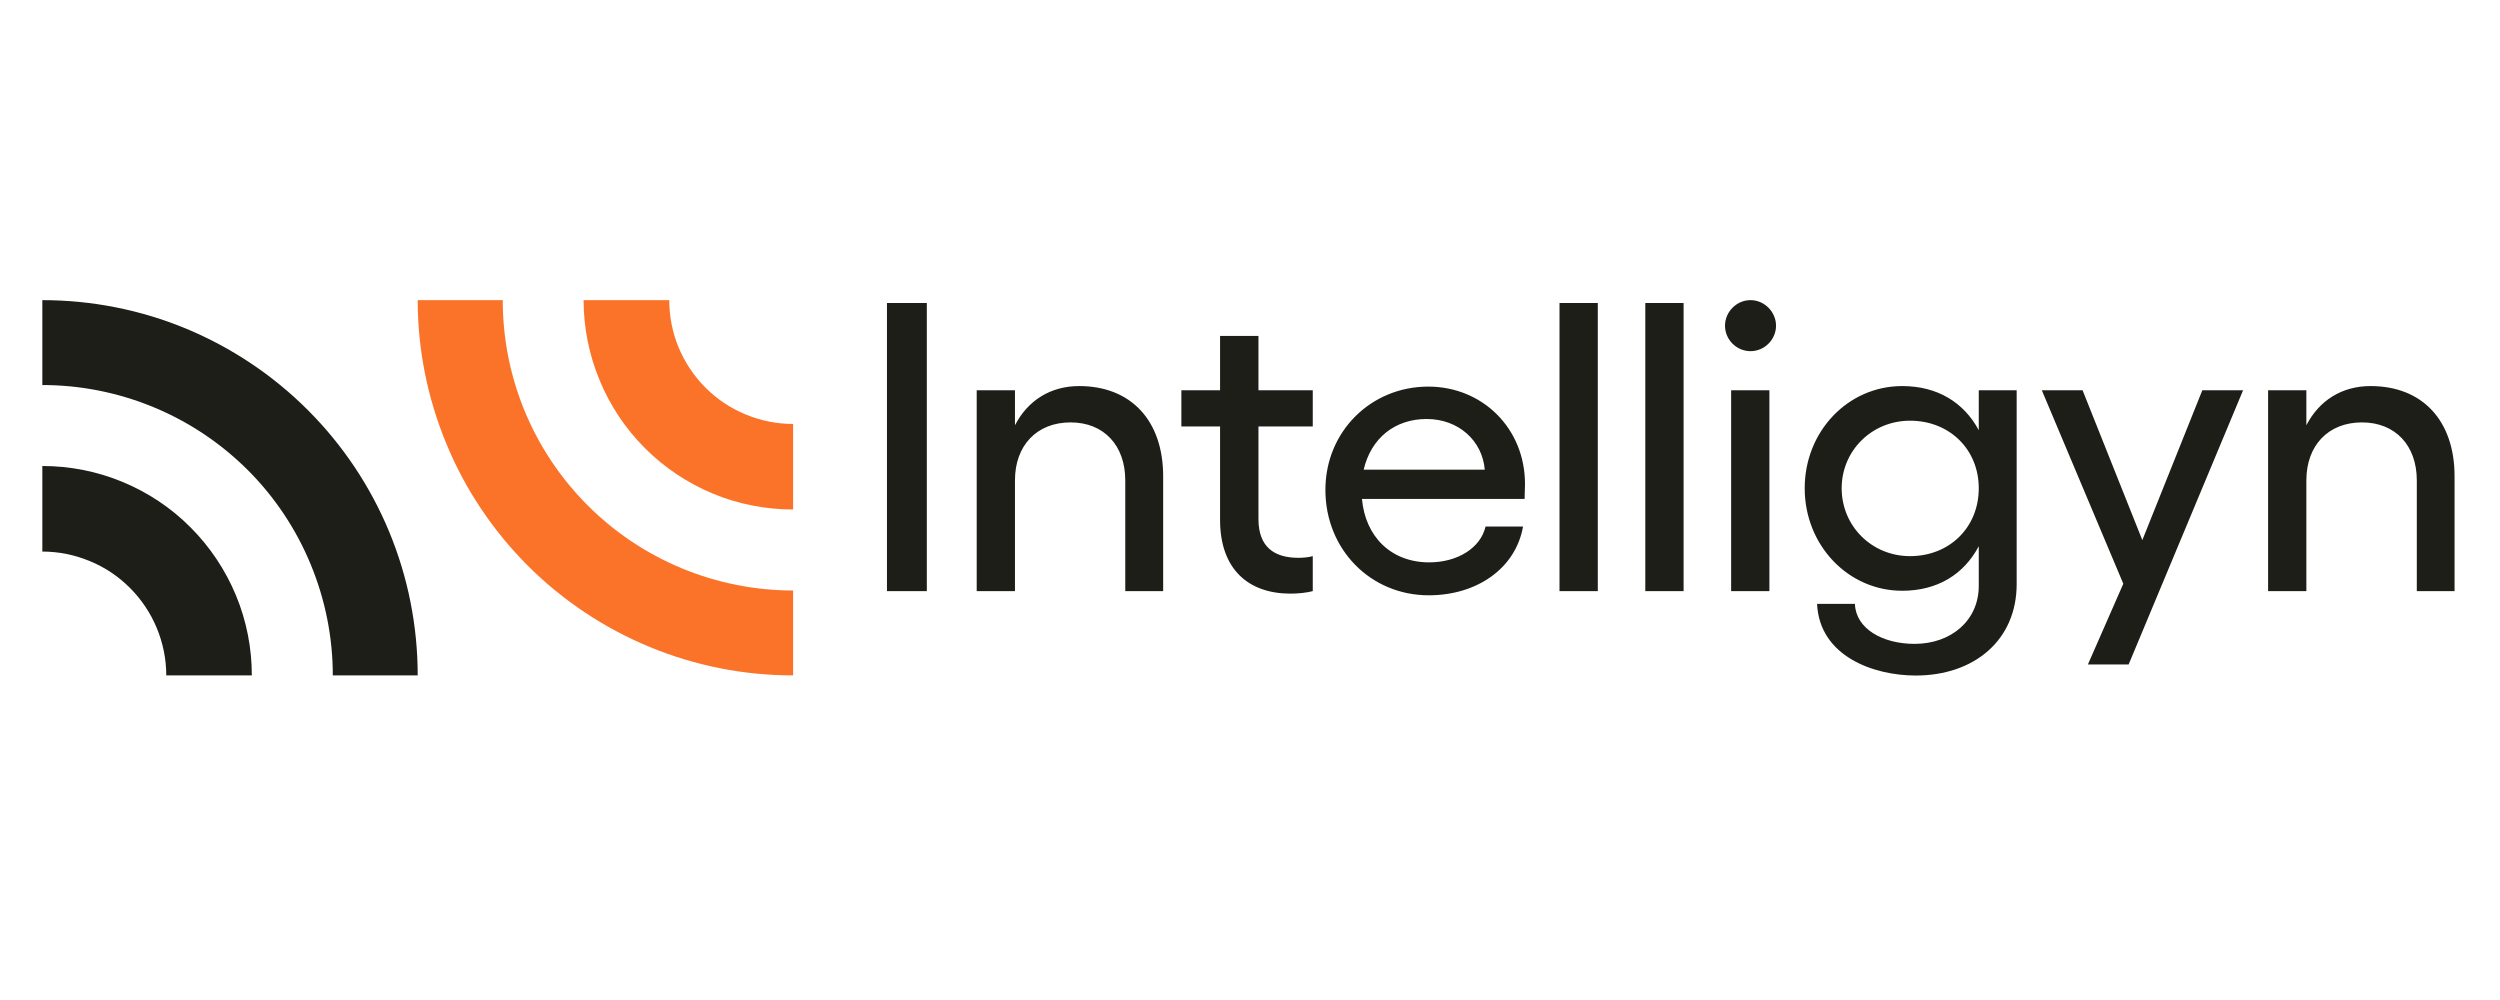<svg xmlns="http://www.w3.org/2000/svg" xmlns:xlink="http://www.w3.org/1999/xlink" width="100" zoomAndPan="magnify" viewBox="0 0 75 30" height="40" preserveAspectRatio="xMidYMid meet" version="1.0"><defs><clipPath id="d824ed5168"><path d="M 1.211 9 L 13 9 L 13 20.324 L 1.211 20.324 Z M 1.211 9 " clip-rule="nonzero"/></clipPath><clipPath id="bf4f2263d9"><path d="M 12 9 L 24 9 L 24 20.324 L 12 20.324 Z M 12 9 " clip-rule="nonzero"/></clipPath><clipPath id="1a6dd7ea48"><path d="M 26 9 L 73.789 9 L 73.789 20.324 L 26 20.324 Z M 26 9 " clip-rule="nonzero"/></clipPath></defs><g clip-path="url(#d824ed5168)"><path fill="#1e1e19" d="M 11.676 15.953 C 12.242 17.32 12.531 18.785 12.531 20.262 L 9.984 20.262 C 9.984 19.121 9.758 17.988 9.32 16.93 C 8.883 15.871 8.242 14.91 7.434 14.102 C 6.621 13.293 5.664 12.652 4.605 12.215 C 3.547 11.777 2.414 11.551 1.27 11.551 L 1.27 9.004 C 2.75 9.004 4.215 9.293 5.582 9.859 C 6.945 10.426 8.188 11.254 9.234 12.301 C 10.281 13.348 11.109 14.586 11.676 15.953 Z M 7.078 17.859 C 7.395 18.621 7.555 19.438 7.555 20.262 L 4.988 20.262 C 4.988 19.777 4.891 19.293 4.703 18.84 C 4.516 18.391 4.242 17.98 3.898 17.637 C 3.555 17.293 3.145 17.016 2.691 16.832 C 2.242 16.645 1.758 16.547 1.27 16.547 L 1.27 13.98 C 2.098 13.98 2.914 14.141 3.676 14.457 C 4.438 14.773 5.133 15.234 5.715 15.82 C 6.297 16.402 6.762 17.098 7.078 17.859 Z M 7.078 17.859 " fill-opacity="1" fill-rule="evenodd"/></g><g clip-path="url(#bf4f2263d9)"><path fill="#fa7328" d="M 13.391 13.312 C 12.824 11.945 12.531 10.48 12.531 9.004 L 15.082 9.004 C 15.082 10.148 15.305 11.281 15.742 12.336 C 16.18 13.395 16.824 14.355 17.633 15.164 C 18.441 15.973 19.402 16.613 20.457 17.051 C 21.516 17.488 22.648 17.715 23.793 17.715 L 23.793 20.262 C 22.312 20.262 20.852 19.973 19.484 19.406 C 18.117 18.84 16.875 18.012 15.828 16.965 C 14.785 15.918 13.953 14.68 13.391 13.312 Z M 17.988 11.406 C 17.672 10.645 17.508 9.828 17.508 9.004 L 20.078 9.004 C 20.078 9.492 20.172 9.973 20.359 10.426 C 20.547 10.875 20.82 11.285 21.164 11.629 C 21.512 11.977 21.922 12.25 22.371 12.434 C 22.82 12.621 23.305 12.719 23.793 12.719 L 23.793 15.285 C 22.969 15.285 22.148 15.125 21.387 14.809 C 20.625 14.492 19.934 14.031 19.348 13.445 C 18.766 12.863 18.301 12.168 17.988 11.406 Z M 17.988 11.406 " fill-opacity="1" fill-rule="evenodd"/></g><g clip-path="url(#1a6dd7ea48)"><path fill="#1e1e19" d="M 53.082 11.707 L 51.934 11.707 L 51.934 17.734 L 53.082 17.734 Z M 52.516 9.004 C 52.094 9.004 51.75 9.359 51.75 9.77 C 51.75 10.188 52.094 10.535 52.516 10.535 C 52.934 10.535 53.281 10.188 53.281 9.77 C 53.281 9.359 52.934 9.004 52.516 9.004 Z M 57.473 20.266 C 56.203 20.266 54.586 19.688 54.512 18.117 L 55.648 18.117 C 55.672 18.859 56.473 19.316 57.438 19.316 C 58.523 19.316 59.363 18.625 59.363 17.574 L 59.363 16.387 C 58.918 17.227 58.129 17.723 57.066 17.723 C 55.438 17.723 54.141 16.352 54.141 14.648 C 54.141 12.941 55.438 11.582 57.066 11.582 C 58.129 11.582 58.918 12.078 59.363 12.906 L 59.363 11.707 L 60.5 11.707 L 60.5 17.523 C 60.5 19.215 59.215 20.266 57.473 20.266 Z M 55.25 14.648 C 55.25 15.781 56.152 16.684 57.301 16.684 C 58.488 16.684 59.363 15.82 59.363 14.648 C 59.363 13.484 58.488 12.621 57.301 12.621 C 56.152 12.621 55.25 13.523 55.25 14.648 Z M 69.191 12.758 L 69.191 11.707 L 68.043 11.707 L 68.043 17.734 L 69.191 17.734 L 69.191 14.41 C 69.191 13.363 69.848 12.672 70.859 12.672 C 71.859 12.672 72.504 13.363 72.504 14.41 L 72.504 17.734 L 73.637 17.734 L 73.637 14.289 C 73.637 12.621 72.676 11.582 71.117 11.582 C 70.254 11.582 69.574 12.016 69.191 12.758 Z M 63.699 17.512 L 62.637 19.934 L 63.859 19.934 L 67.293 11.707 L 66.07 11.707 L 64.27 16.203 L 62.477 11.707 L 61.254 11.707 Z M 49.359 17.734 L 49.359 9.09 L 50.508 9.09 L 50.508 17.734 Z M 46.785 9.09 L 46.785 17.734 L 47.934 17.734 L 47.934 9.09 Z M 42.863 17.859 C 41.121 17.859 39.762 16.488 39.762 14.695 C 39.762 12.953 41.121 11.598 42.848 11.598 C 44.469 11.598 45.75 12.844 45.75 14.523 L 45.738 14.969 L 40.859 14.969 C 40.961 16.105 41.738 16.871 42.875 16.871 C 43.727 16.871 44.418 16.438 44.566 15.797 L 45.691 15.797 C 45.469 17.055 44.305 17.859 42.863 17.859 Z M 40.91 14.09 L 44.543 14.09 C 44.469 13.215 43.75 12.57 42.801 12.57 C 41.848 12.57 41.133 13.141 40.91 14.09 Z M 36.602 15.598 C 36.602 17.066 37.441 17.809 38.715 17.809 C 38.926 17.809 39.195 17.785 39.383 17.734 L 39.383 16.684 C 39.246 16.723 39.086 16.734 38.949 16.734 C 38.234 16.734 37.754 16.414 37.754 15.574 L 37.754 12.793 L 39.383 12.793 L 39.383 11.707 L 37.754 11.707 L 37.754 10.078 L 36.602 10.078 L 36.602 11.707 L 35.441 11.707 L 35.441 12.793 L 36.602 12.793 Z M 30.449 11.707 L 30.449 12.758 C 30.832 12.016 31.512 11.582 32.375 11.582 C 33.934 11.582 34.895 12.621 34.895 14.289 L 34.895 17.734 L 33.758 17.734 L 33.758 14.41 C 33.758 13.363 33.117 12.672 32.117 12.672 C 31.105 12.672 30.449 13.363 30.449 14.41 L 30.449 17.734 L 29.301 17.734 L 29.301 11.707 Z M 27.805 9.09 L 26.609 9.09 L 26.609 17.734 L 27.805 17.734 Z M 27.805 9.09 " fill-opacity="1" fill-rule="evenodd"/></g></svg>